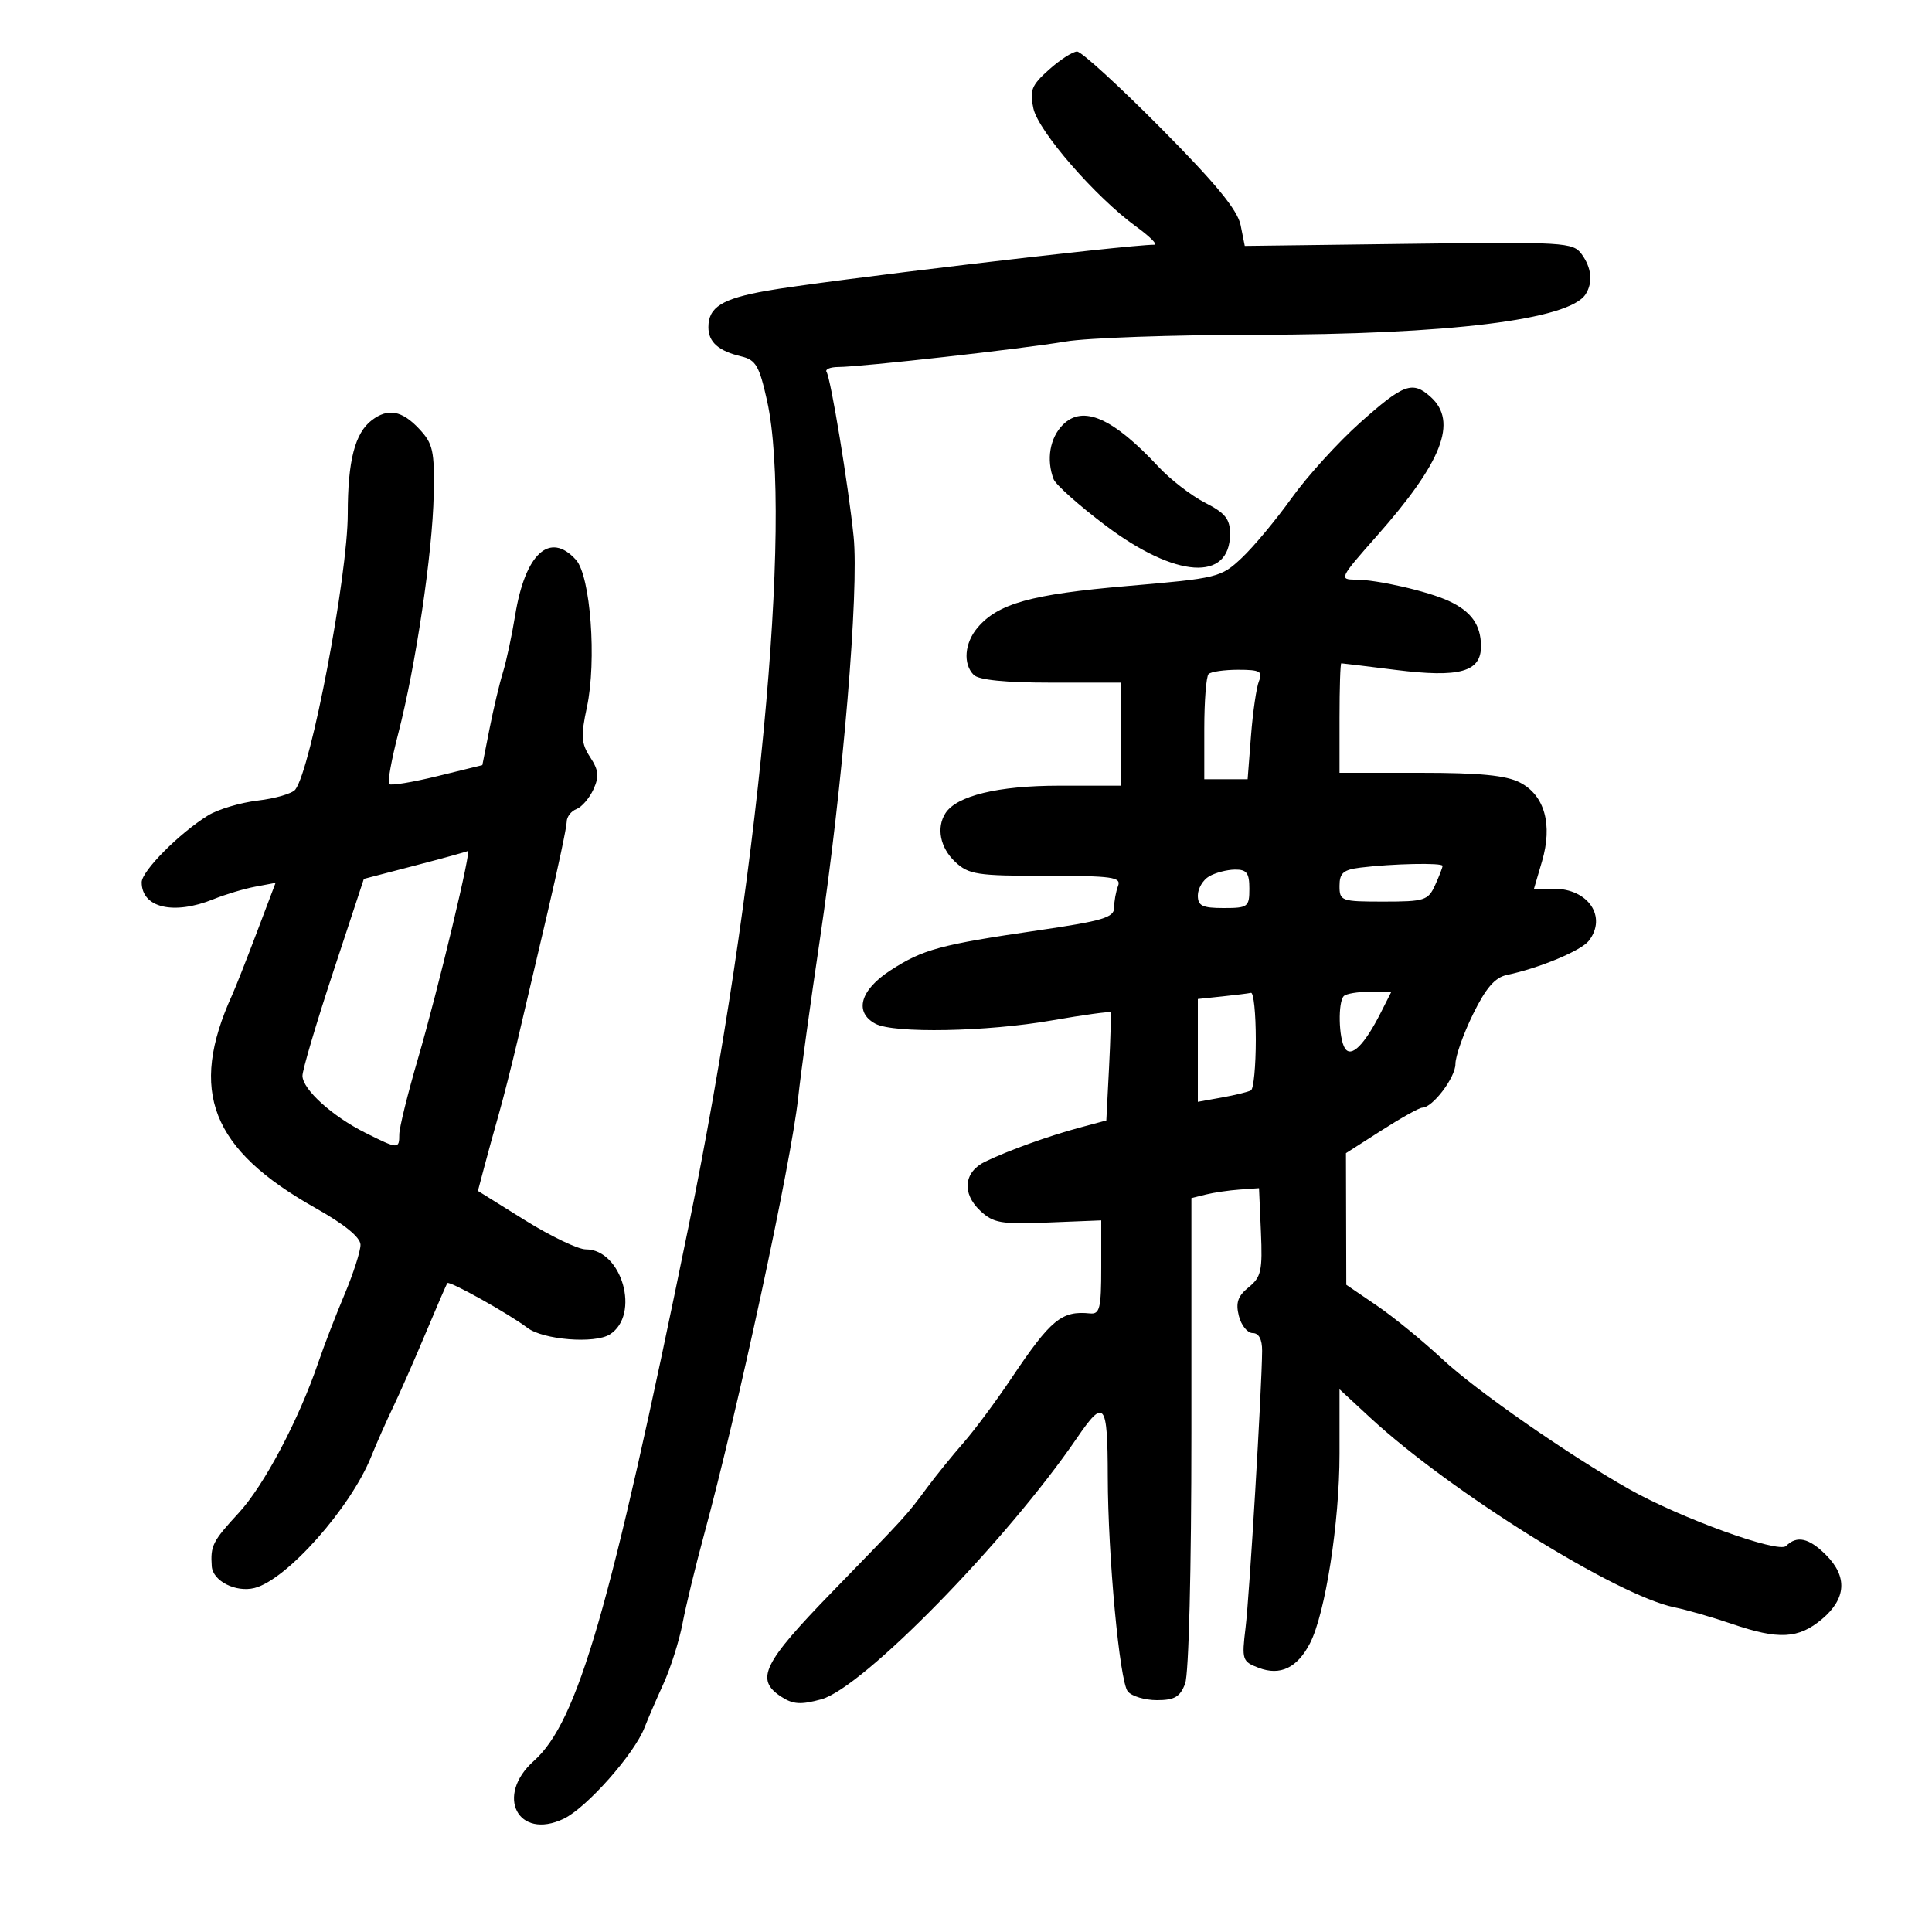 <svg xmlns="http://www.w3.org/2000/svg" width="300" height="300" viewBox="0 0 300 300" version="1.1">
	<path d="M 162.893 10.804 C 160.168 13.239, 159.848 14.034, 160.465 16.842 C 161.247 20.399, 170.119 30.602, 176.400 35.166 C 178.545 36.725, 179.825 38, 179.245 38 C 174.993 38, 127.593 43.632, 119.025 45.155 C 112.101 46.386, 110 47.702, 110 50.806 C 110 53.121, 111.550 54.498, 115.110 55.346 C 117.367 55.884, 117.908 56.815, 119.110 62.234 C 123.163 80.504, 117.739 137.520, 106.908 190.500 C 94.751 249.964, 89.715 267.359, 82.897 273.434 C 76.834 278.837, 80.413 285.796, 87.521 282.423 C 91.074 280.737, 98.507 272.351, 100.086 268.247 C 100.563 267.008, 101.875 263.969, 103.003 261.493 C 104.131 259.018, 105.472 254.782, 105.985 252.079 C 106.498 249.377, 107.997 243.191, 109.317 238.333 C 114.545 219.089, 122.853 180.538, 123.934 170.500 C 124.349 166.650, 125.861 155.625, 127.294 146 C 130.877 121.937, 133.410 91.718, 132.548 83.308 C 131.733 75.355, 129.016 58.838, 128.345 57.750 C 128.090 57.337, 128.921 56.995, 130.191 56.989 C 133.766 56.973, 158.789 54.166, 165.500 53.028 C 168.800 52.469, 182.075 52, 195 51.986 C 225.009 51.954, 243.691 49.656, 246.214 45.687 C 247.373 43.866, 247.144 41.580, 245.592 39.457 C 244.255 37.628, 242.906 37.548, 218.736 37.859 L 193.287 38.186 192.642 34.958 C 192.171 32.607, 188.801 28.508, 180.232 19.865 C 173.762 13.339, 167.920 8, 167.250 8 C 166.580 8, 164.619 9.262, 162.893 10.804 M 211.232 65.600 C 207.785 68.675, 202.982 73.961, 200.558 77.346 C 198.135 80.731, 194.655 84.907, 192.826 86.627 C 189.586 89.673, 189.125 89.786, 175 90.999 C 160.127 92.276, 154.961 93.716, 151.783 97.471 C 149.767 99.855, 149.508 103.108, 151.200 104.800 C 151.985 105.585, 156.133 106, 163.200 106 L 174 106 174 114 L 174 122 164.468 122 C 154.977 122, 148.531 123.565, 146.800 126.289 C 145.367 128.544, 145.990 131.642, 148.314 133.826 C 150.421 135.804, 151.690 136, 162.421 136 C 172.764 136, 174.139 136.195, 173.607 137.582 C 173.273 138.452, 173 139.968, 173 140.952 C 173 142.471, 171.229 142.999, 161.250 144.459 C 145.921 146.701, 143.312 147.409, 138.241 150.697 C 133.559 153.733, 132.598 157.179, 135.934 158.965 C 138.787 160.492, 153.221 160.217, 163.363 158.443 C 168.238 157.591, 172.319 157.030, 172.431 157.196 C 172.544 157.363, 172.446 161.209, 172.213 165.741 L 171.789 173.983 167.645 175.095 C 162.885 176.373, 156.629 178.624, 153 180.367 C 149.668 181.966, 149.317 185.280, 152.193 187.988 C 154.248 189.923, 155.400 190.124, 162.750 189.830 L 171 189.500 171 196.813 C 171 203.179, 170.773 204.103, 169.250 203.948 C 164.852 203.500, 163.177 204.882, 157.063 214 C 154.666 217.575, 151.309 222.093, 149.602 224.041 C 147.896 225.988, 145.375 229.097, 144 230.949 C 140.676 235.427, 140.983 235.090, 129.250 247.163 C 118.452 258.274, 117.223 260.790, 121.290 263.454 C 123.138 264.665, 124.345 264.744, 127.540 263.866 C 133.989 262.092, 156.297 239.284, 167.238 223.278 C 171.494 217.050, 171.993 217.683, 172.016 229.332 C 172.040 241.649, 173.856 261.122, 175.124 262.650 C 175.741 263.392, 177.776 264, 179.647 264 C 182.379 264, 183.242 263.495, 184.025 261.435 C 184.594 259.939, 185 243.695, 185 222.454 L 185 186.038 187.250 185.483 C 188.488 185.177, 190.850 184.831, 192.500 184.714 L 195.500 184.500 195.797 191.302 C 196.059 197.299, 195.834 198.314, 193.896 199.883 C 192.207 201.251, 191.853 202.280, 192.368 204.331 C 192.737 205.799, 193.705 207, 194.519 207 C 195.473 207, 195.993 207.979, 195.981 209.750 C 195.940 215.599, 194.018 247.765, 193.412 252.732 C 192.802 257.735, 192.891 258.008, 195.453 258.982 C 198.796 260.253, 201.438 258.987, 203.414 255.166 C 205.791 250.569, 208 236.403, 208 225.753 L 208 215.726 212.750 220.122 C 225.180 231.625, 251.049 247.755, 260 249.584 C 261.925 249.977, 265.933 251.132, 268.907 252.149 C 276.193 254.644, 279.275 254.481, 282.923 251.411 C 286.691 248.240, 286.905 244.815, 283.545 241.455 C 280.896 238.805, 279.016 238.384, 277.338 240.062 C 276.158 241.242, 260.940 235.731, 253 231.249 C 243.546 225.911, 229.212 215.934, 223.966 211.039 C 220.960 208.234, 216.374 204.490, 213.776 202.719 L 209.052 199.500 209.026 189.281 L 209 179.061 214.519 175.531 C 217.555 173.589, 220.402 172, 220.845 172 C 222.449 172, 226 167.321, 226 165.208 C 226 164.018, 227.227 160.542, 228.727 157.484 C 230.724 153.413, 232.129 151.782, 233.977 151.393 C 239.041 150.326, 245.530 147.620, 246.718 146.080 C 249.579 142.371, 246.631 138, 241.269 138 L 238.196 138 239.443 133.750 C 241.120 128.034, 239.851 123.491, 236.024 121.513 C 233.869 120.398, 229.795 120, 220.550 120 L 208 120 208 111.500 C 208 106.825, 208.124 103, 208.276 103 C 208.428 103, 212.203 103.458, 216.666 104.017 C 226.698 105.275, 230.015 104.342, 229.968 100.275 C 229.931 97.011, 228.451 94.944, 225 93.334 C 221.741 91.813, 213.830 90, 210.454 90 C 207.901 90, 208.035 89.728, 213.768 83.250 C 223.955 71.739, 226.393 65.475, 222.171 61.655 C 219.342 59.094, 217.971 59.589, 211.232 65.600 M 57.736 65.250 C 55.113 67.242, 54 71.565, 54 79.766 C 54 89.414, 48.279 119.492, 45.850 122.612 C 45.374 123.223, 42.758 123.987, 40.037 124.309 C 37.316 124.631, 33.832 125.674, 32.295 126.626 C 27.825 129.394, 22 135.265, 22 137.003 C 22 140.960, 26.956 142.133, 33.128 139.636 C 34.983 138.885, 37.915 138.006, 39.645 137.682 L 42.790 137.092 39.873 144.796 C 38.270 149.033, 36.548 153.400, 36.048 154.500 C 29.243 169.472, 32.761 178.456, 49.005 187.592 C 53.494 190.116, 55.962 192.130, 55.977 193.280 C 55.990 194.259, 54.871 197.742, 53.492 201.020 C 52.112 204.298, 50.297 209.002, 49.457 211.474 C 46.419 220.423, 41.012 230.654, 37.056 234.939 C 33.011 239.321, 32.660 240.016, 32.882 243.215 C 33.039 245.496, 36.616 247.313, 39.516 246.585 C 44.503 245.334, 54.436 234.152, 57.635 226.189 C 58.450 224.160, 59.982 220.700, 61.039 218.500 C 62.096 216.300, 64.374 211.125, 66.103 207 C 67.831 202.875, 69.346 199.381, 69.470 199.235 C 69.799 198.850, 79.092 204.048, 81.885 206.180 C 84.338 208.052, 92.359 208.695, 94.700 207.206 C 99.470 204.175, 96.586 194, 90.957 194 C 89.755 194, 85.496 191.958, 81.491 189.462 L 74.210 184.924 75.193 181.212 C 75.733 179.170, 76.751 175.475, 77.455 173 C 78.159 170.525, 79.474 165.350, 80.377 161.500 C 81.279 157.650, 83.364 148.761, 85.009 141.746 C 86.654 134.731, 88 128.367, 88 127.603 C 88 126.839, 88.679 125.953, 89.509 125.635 C 90.338 125.317, 91.527 123.937, 92.151 122.569 C 93.061 120.571, 92.961 119.590, 91.644 117.580 C 90.249 115.450, 90.172 114.295, 91.131 109.827 C 92.677 102.614, 91.701 89.432, 89.435 86.928 C 85.383 82.450, 81.557 85.934, 79.996 95.523 C 79.479 98.701, 78.623 102.695, 78.094 104.400 C 77.564 106.105, 76.629 110.045, 76.015 113.155 L 74.898 118.810 67.902 120.524 C 64.054 121.467, 60.687 122.020, 60.419 121.753 C 60.152 121.485, 60.793 117.944, 61.844 113.883 C 64.553 103.420, 67.164 85.831, 67.346 76.833 C 67.484 69.980, 67.242 68.891, 65.076 66.583 C 62.407 63.739, 60.243 63.346, 57.736 65.250 M 165.051 65.949 C 163.020 67.980, 162.439 71.374, 163.603 74.407 C 163.934 75.271, 167.581 78.518, 171.707 81.623 C 182.572 89.800, 191 90.357, 191 82.898 C 191 80.586, 190.260 79.663, 187.120 78.061 C 184.985 76.972, 181.723 74.453, 179.870 72.463 C 172.811 64.883, 168.161 62.839, 165.051 65.949 M 187.667 104.667 C 187.300 105.033, 187 108.858, 187 113.167 L 187 121 190.366 121 L 193.731 121 194.255 114.250 C 194.543 110.537, 195.101 106.713, 195.496 105.750 C 196.108 104.258, 195.633 104, 192.274 104 C 190.106 104, 188.033 104.300, 187.667 104.667 M 64.500 134.389 L 56.500 136.474 51.716 150.987 C 49.085 158.969, 46.947 166.203, 46.966 167.063 C 47.012 169.179, 51.585 173.321, 56.710 175.890 C 61.835 178.459, 62 178.467, 62 176.149 C 62 175.132, 63.304 169.844, 64.897 164.399 C 68.027 153.707, 73.446 131.065, 72.616 132.151 C 72.552 132.235, 68.900 133.241, 64.500 134.389 M 211.250 134.723 C 208.583 135.054, 208 135.564, 208 137.563 C 208 139.908, 208.258 140, 214.839 140 C 221.198 140, 221.761 139.821, 222.839 137.453 C 223.478 136.052, 224 134.702, 224 134.453 C 224 133.943, 216.202 134.109, 211.250 134.723 M 187.750 136.080 C 186.787 136.641, 186 137.977, 186 139.050 C 186 140.658, 186.701 141, 190 141 C 193.778 141, 194 140.833, 194 138 C 194 135.547, 193.590 135.006, 191.750 135.030 C 190.512 135.047, 188.713 135.519, 187.750 136.080 M 189.750 154.728 L 186 155.121 186 163.106 L 186 171.091 189.750 170.414 C 191.813 170.042, 193.838 169.545, 194.250 169.310 C 194.662 169.074, 195 165.534, 195 161.441 C 195 157.348, 194.662 154.076, 194.250 154.168 C 193.838 154.261, 191.813 154.513, 189.750 154.728 M 208.667 154.667 C 207.739 155.594, 207.859 161.230, 208.839 162.774 C 209.812 164.306, 211.861 162.273, 214.405 157.250 L 216.051 154 212.692 154 C 210.845 154, 209.033 154.300, 208.667 154.667" stroke="none" fill="black" fill-rule="evenodd"/>
</svg>